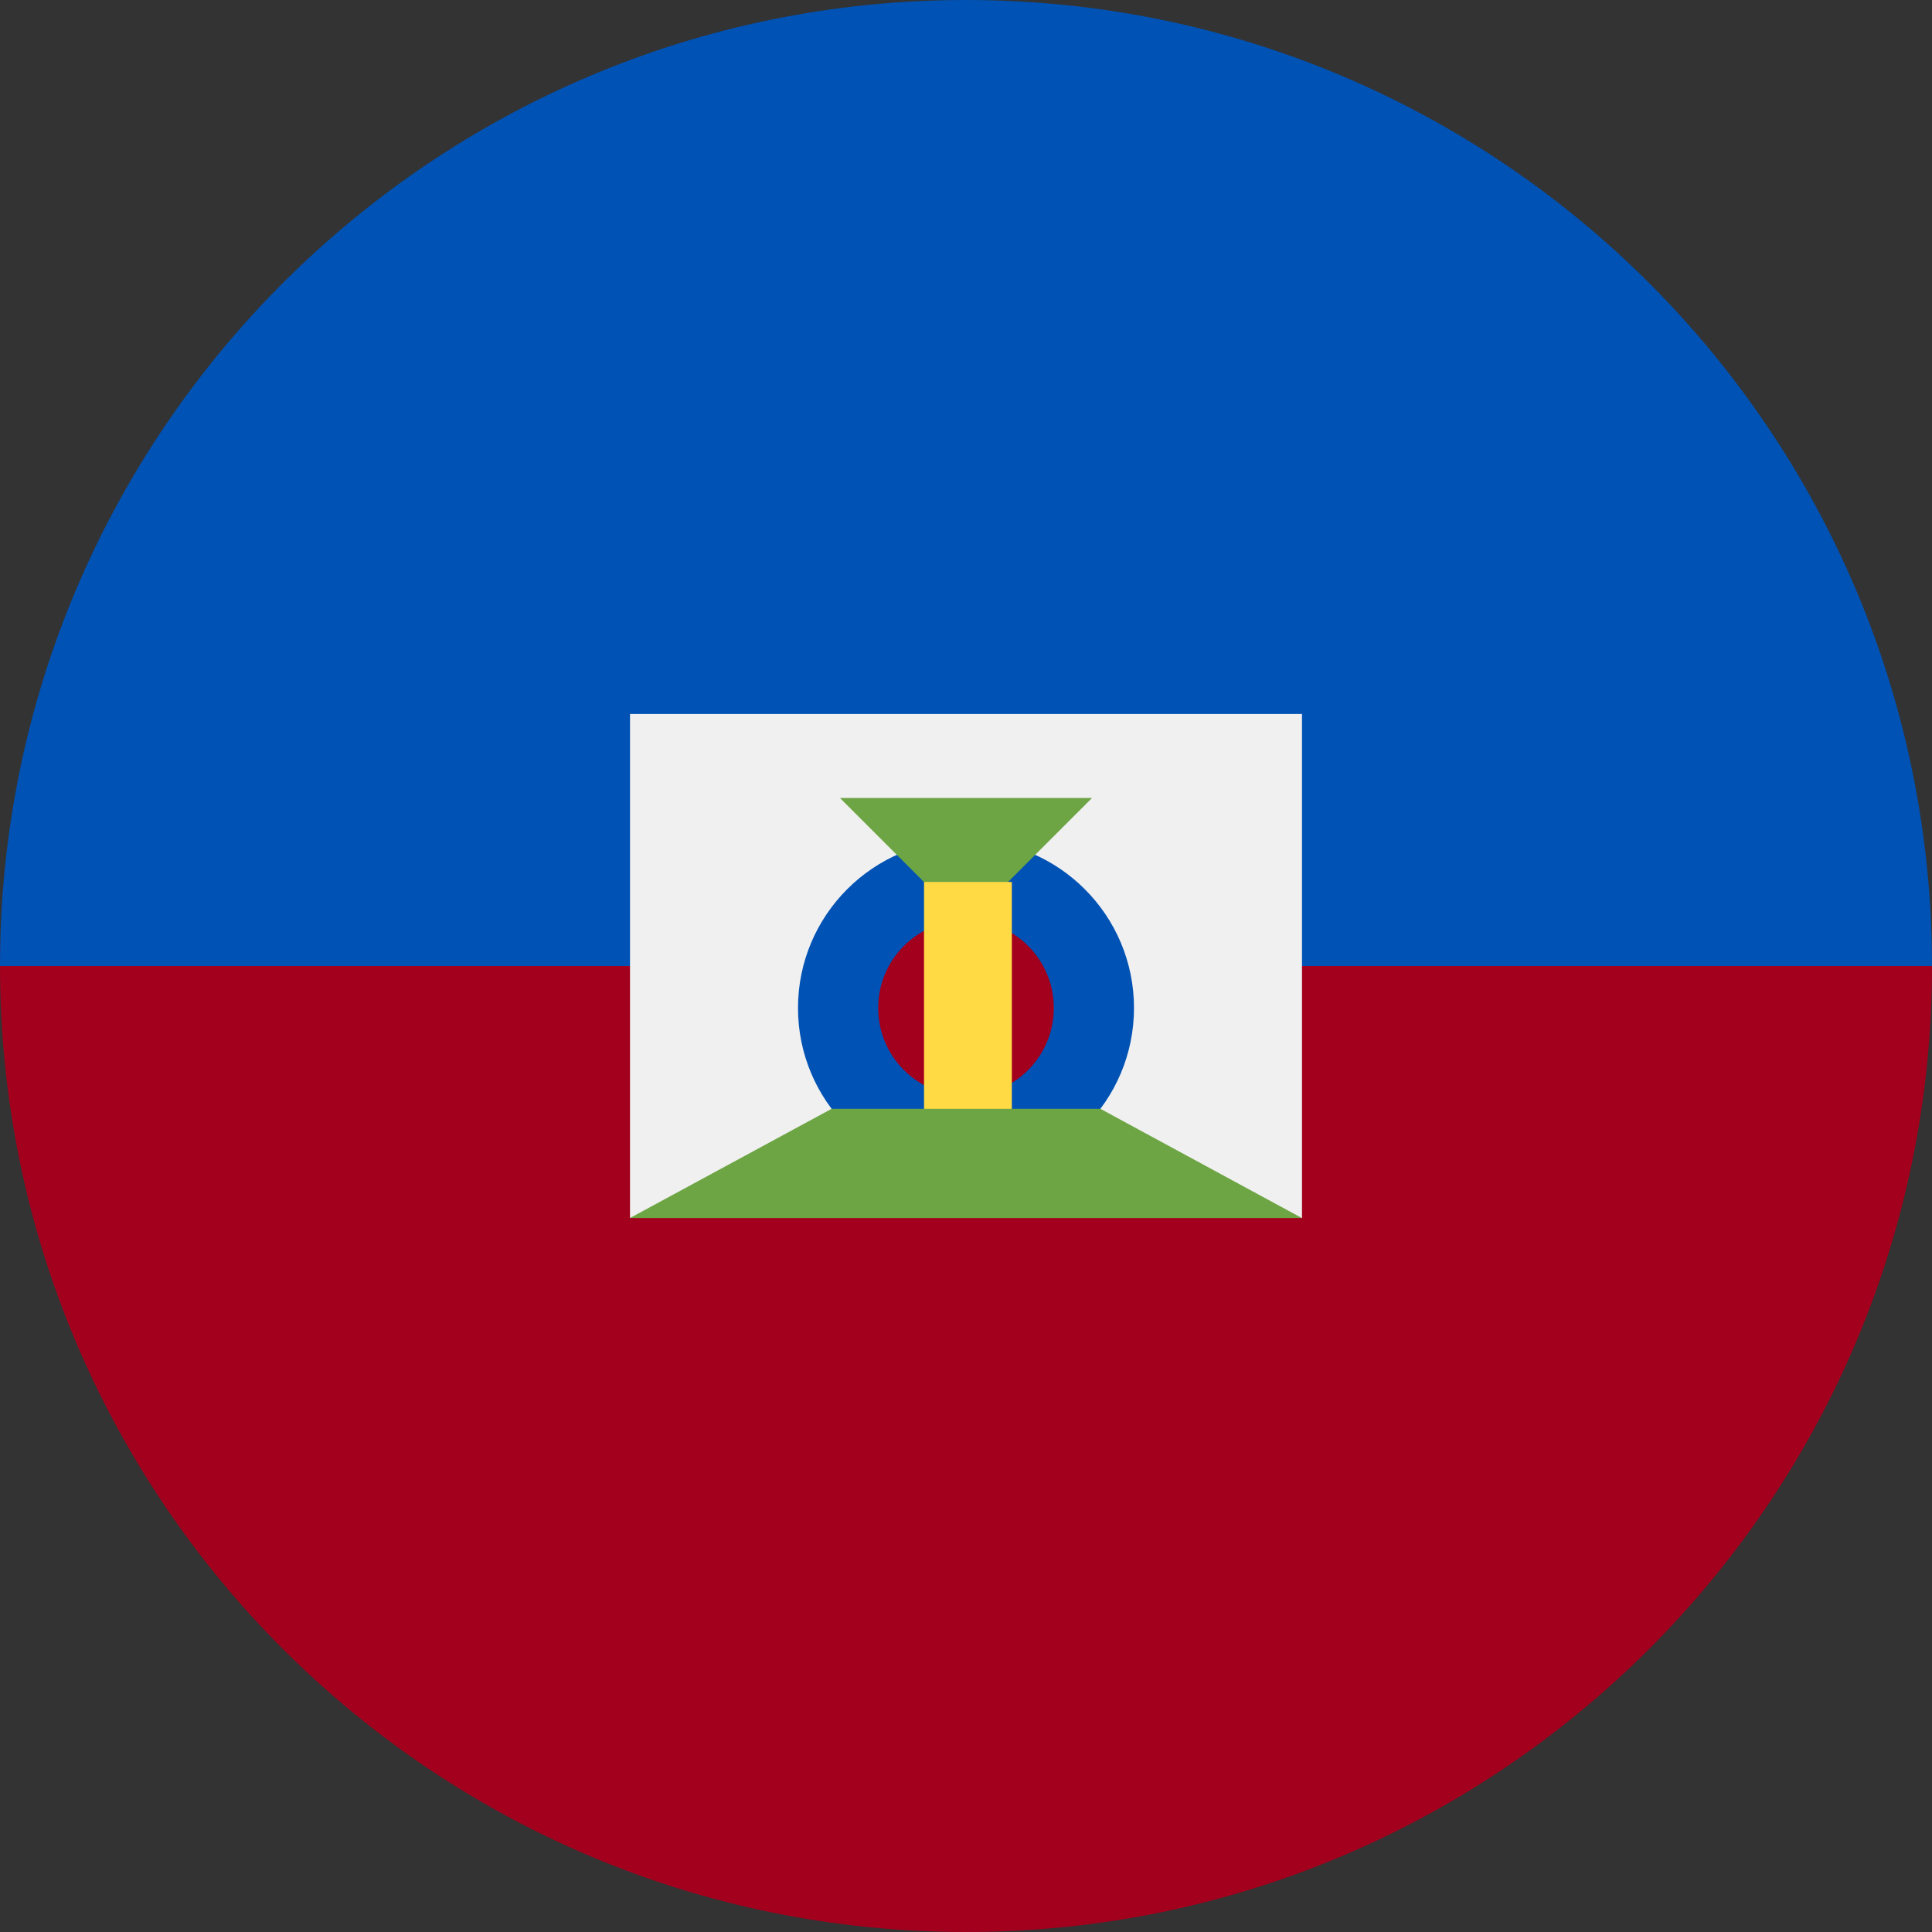 <svg width="100%" height="100%" viewBox="0 0 22 22" xmlns="http://www.w3.org/2000/svg"><rect x="0" y="0" width="22" height="22" fill="#333333" stroke="none"/><g fill-rule="nonzero" fill="none"><path d="M22 11c0 6.075-4.925 11-11 11S0 17.075 0 11 11 0 11 0s11 4.925 11 11z" fill="#A2001D"/><path d="M0 11C0 4.925 4.925 0 11 0s11 4.925 11 11" fill="#0052B4"/><path fill="#F0F0F0" d="M14.826 13.87L11 13.39l-3.826.479V8.13h7.652z"/><circle fill="#0052B4" cx="11" cy="11.478" r="1.913"/><circle fill="#A2001D" cx="11" cy="11.478" r="1"/><path fill="#6DA544" d="M9.565 9.087h2.87L11 10.522z"/><path fill="#FFDA44" d="M10.522 10.043h1v2.87h-1z"/><path fill="#6DA544" d="M12.53 12.626H9.47L7.173 13.87h7.652z"/></g></svg>
